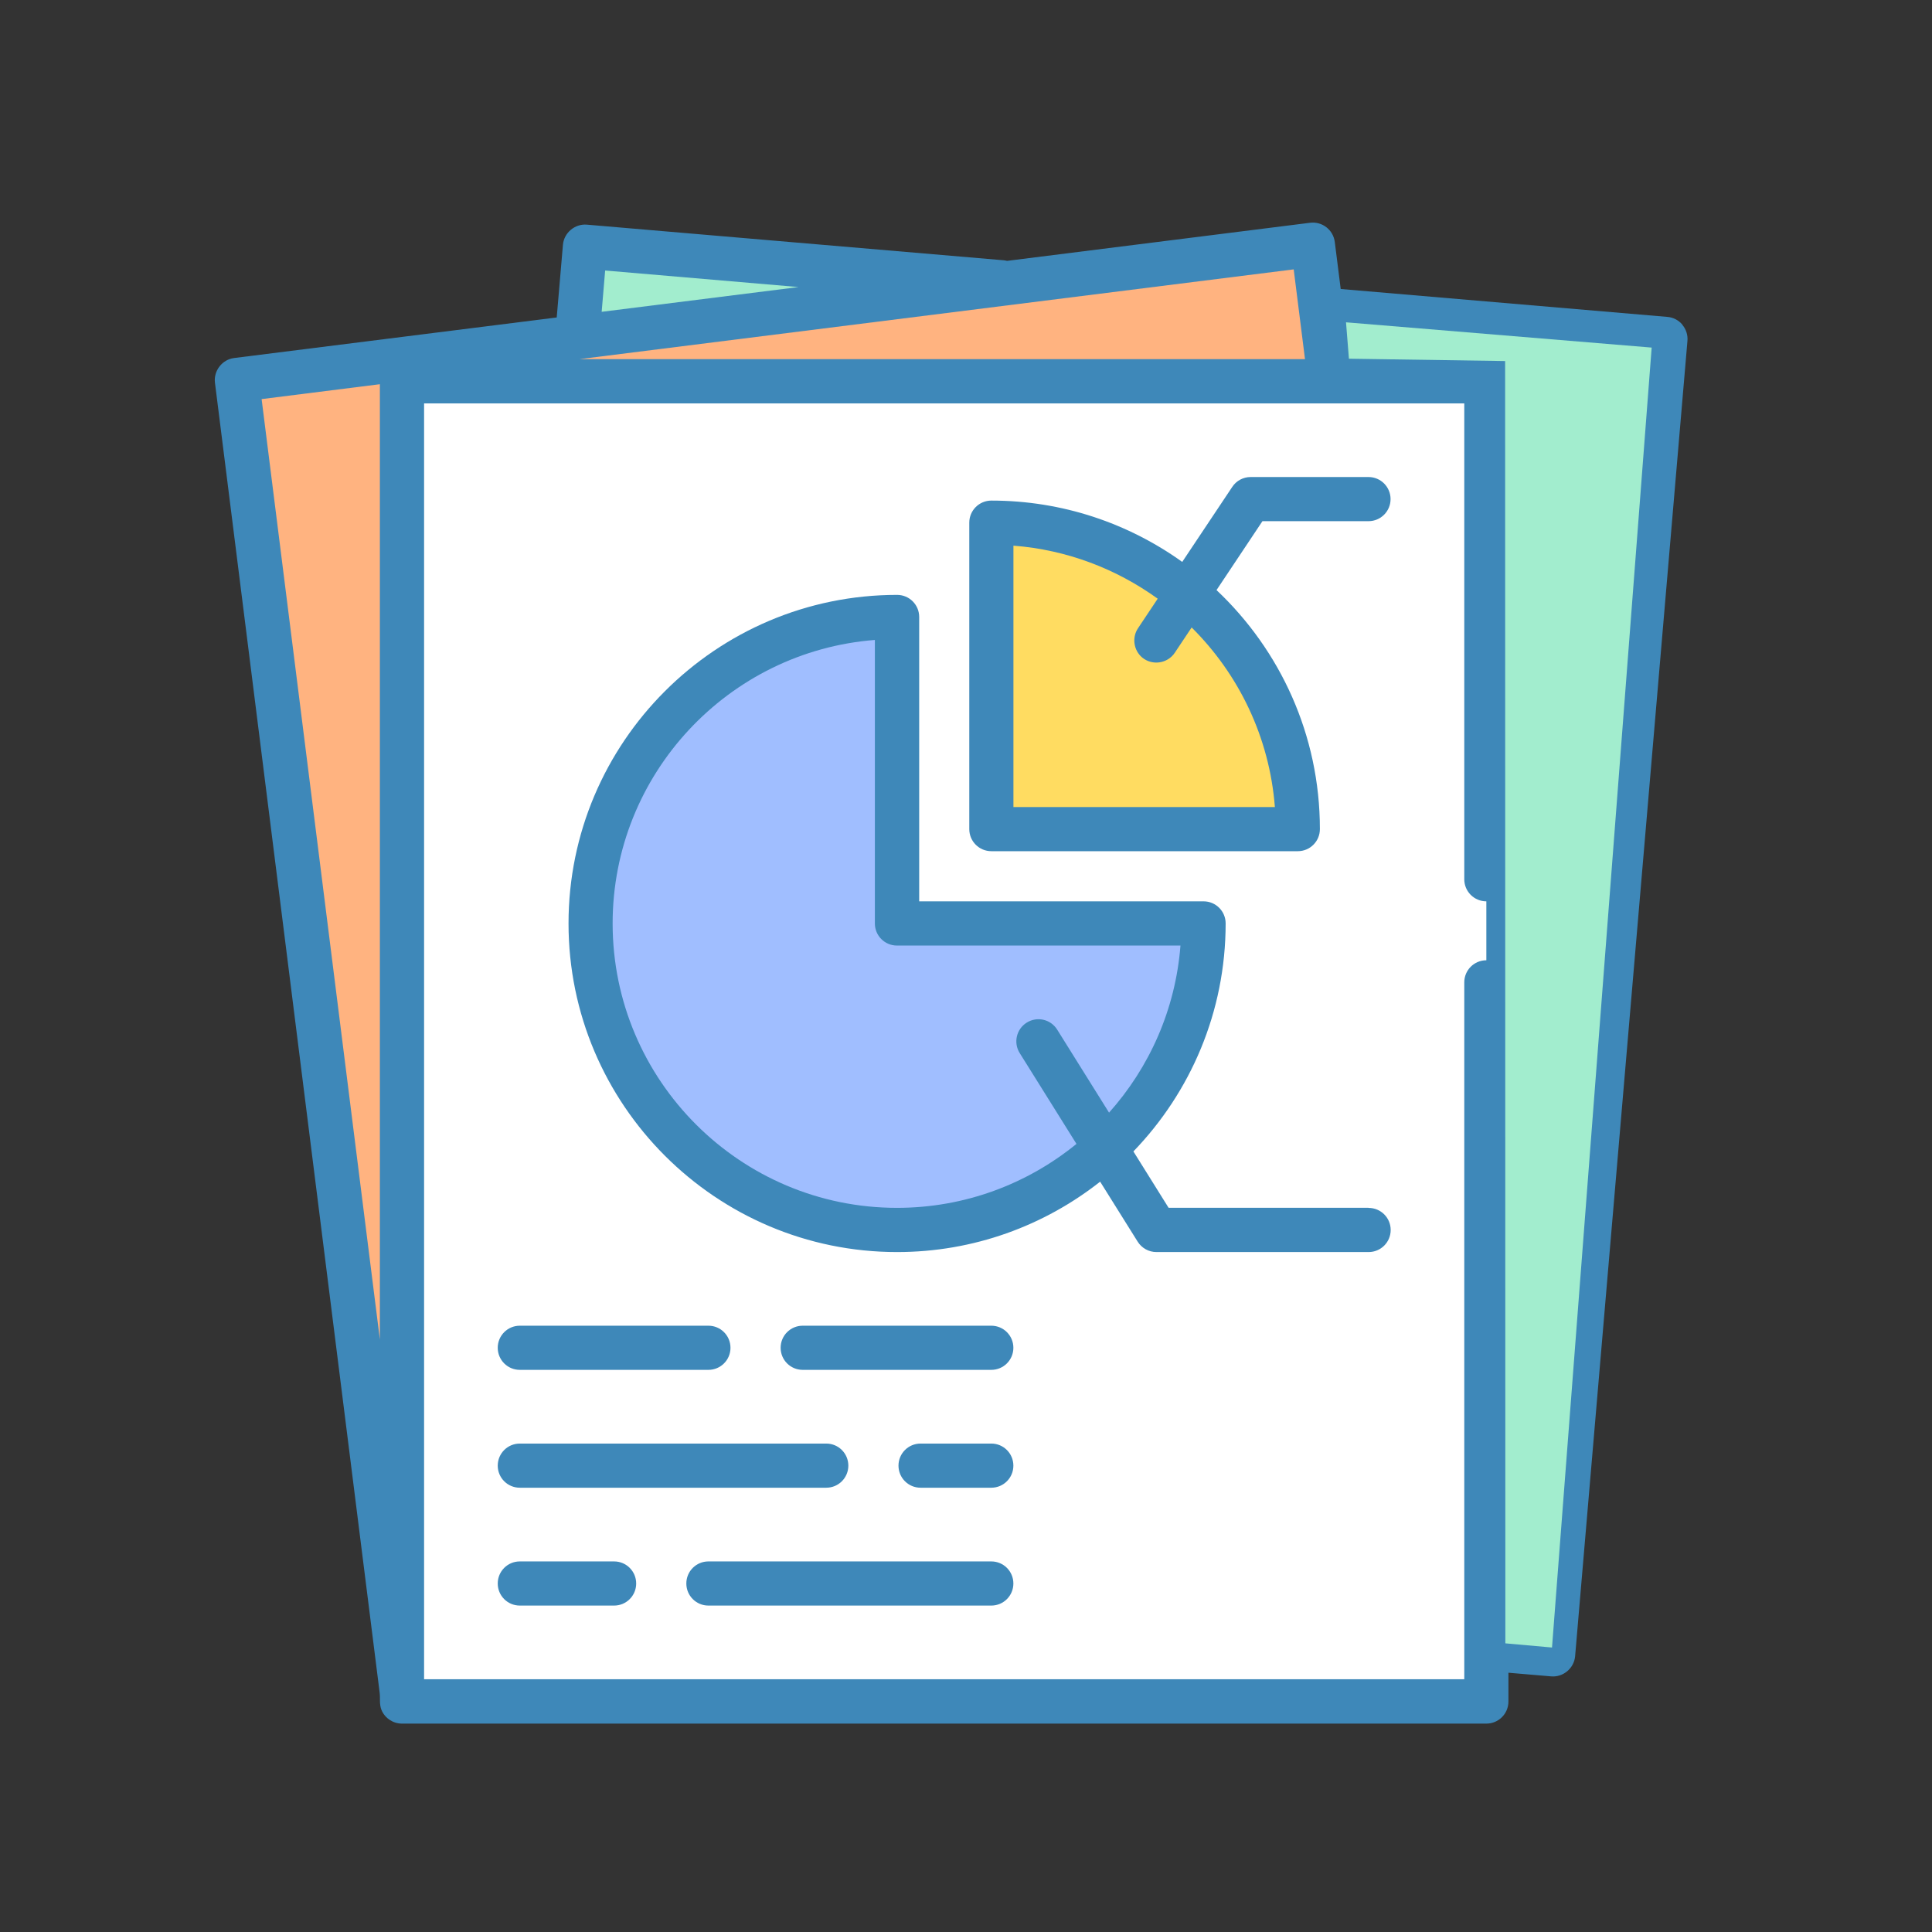 <?xml version="1.0" encoding="UTF-8" standalone="no"?>
<!-- Created with Inkscape (http://www.inkscape.org/) -->

<svg
   xmlns:dc="http://purl.org/dc/elements/1.1/"
   xmlns:cc="http://creativecommons.org/ns#"
   xmlns:rdf="http://www.w3.org/1999/02/22-rdf-syntax-ns#"
   xmlns:svg="http://www.w3.org/2000/svg"
   xmlns="http://www.w3.org/2000/svg"
   xmlns:sodipodi="http://sodipodi.sourceforge.net/DTD/sodipodi-0.dtd"
   xmlns:inkscape="http://www.inkscape.org/namespaces/inkscape"
   width="128"
   height="128"
   viewBox="0 0 33.867 33.867"
   version="1.1"
   id="svg8"
   inkscape:version="0.92.3 (2405546, 2018-03-11)"
   sodipodi:docname="tool_statistics.svg">
  <rect x="0" y="0" width="33.867" height="33.867" fill="#333333" stroke="none"/>
  <defs
     id="defs2" />
  <sodipodi:namedview
     id="base"
     pagecolor="#ffffff"
     bordercolor="#666666"
     borderopacity="1.0"
     inkscape:pageopacity="0.0"
     inkscape:pageshadow="2"
     inkscape:zoom="2.7787087"
     inkscape:cx="81.572144"
     inkscape:cy="112.31671"
     inkscape:document-units="mm"
     inkscape:current-layer="layer1"
     showgrid="false"
     units="px"
     inkscape:window-width="1366"
     inkscape:window-height="713"
     inkscape:window-x="0"
     inkscape:window-y="27"
     inkscape:window-maximized="1"
     showguides="true"
     inkscape:guide-bbox="true"
     inkscape:lockguides="false" />
  <g
     inkscape:label="Capa 1"
     inkscape:groupmode="layer"
     id="layer1"
     transform="translate(0,-263.133)">
    <g
       id="g4631"
       transform="matrix(0.265,0,0,0.265,123.981,233.376)" />
    <g
       id="g4633"
       transform="matrix(0.265,0,0,0.265,123.981,233.376)" />
    <g
       id="g4635"
       transform="matrix(0.265,0,0,0.265,123.981,233.376)" />
    <g
       id="g4637"
       transform="matrix(0.265,0,0,0.265,123.981,233.376)" />
    <g
       id="g4639"
       transform="matrix(0.265,0,0,0.265,123.981,233.376)" />
    <g
       id="g4641"
       transform="matrix(0.265,0,0,0.265,123.981,233.376)" />
    <g
       id="g4643"
       transform="matrix(0.265,0,0,0.265,123.981,233.376)" />
    <g
       id="g4645"
       transform="matrix(0.265,0,0,0.265,123.981,233.376)" />
    <g
       id="g4647"
       transform="matrix(0.265,0,0,0.265,123.981,233.376)" />
    <g
       id="g4649"
       transform="matrix(0.265,0,0,0.265,123.981,233.376)" />
    <g
       id="g4651"
       transform="matrix(0.265,0,0,0.265,123.981,233.376)" />
    <g
       id="g4653"
       transform="matrix(0.265,0,0,0.265,123.981,233.376)" />
    <g
       id="g4655"
       transform="matrix(0.265,0,0,0.265,123.981,233.376)" />
    <g
       id="g4657"
       transform="matrix(0.265,0,0,0.265,123.981,233.376)" />
    <g
       id="g4659"
       transform="matrix(0.265,0,0,0.265,123.981,233.376)" />
    <g
       id="g5940"
       transform="matrix(0.265,0,0,0.265,52.331,255.677)" />
    <g
       id="g5942"
       transform="matrix(0.265,0,0,0.265,52.331,255.677)" />
    <g
       id="g5944"
       transform="matrix(0.265,0,0,0.265,52.331,255.677)" />
    <g
       id="g5946"
       transform="matrix(0.265,0,0,0.265,52.331,255.677)" />
    <g
       id="g5948"
       transform="matrix(0.265,0,0,0.265,52.331,255.677)" />
    <g
       id="g5950"
       transform="matrix(0.265,0,0,0.265,52.331,255.677)" />
    <g
       id="g5952"
       transform="matrix(0.265,0,0,0.265,52.331,255.677)" />
    <g
       id="g5954"
       transform="matrix(0.265,0,0,0.265,52.331,255.677)" />
    <g
       id="g5956"
       transform="matrix(0.265,0,0,0.265,52.331,255.677)" />
    <g
       id="g5958"
       transform="matrix(0.265,0,0,0.265,52.331,255.677)" />
    <g
       id="g5960"
       transform="matrix(0.265,0,0,0.265,52.331,255.677)" />
    <g
       id="g5962"
       transform="matrix(0.265,0,0,0.265,52.331,255.677)" />
    <g
       id="g5964"
       transform="matrix(0.265,0,0,0.265,52.331,255.677)" />
    <g
       id="g5966"
       transform="matrix(0.265,0,0,0.265,52.331,255.677)" />
    <g
       id="g5968"
       transform="matrix(0.265,0,0,0.265,52.331,255.677)" />
    <g
       id="g6342"
       transform="matrix(0.052,0,0,0.052,4.536,266.078)" />
    <g
       id="g6344"
       transform="matrix(0.052,0,0,0.052,4.536,266.078)" />
    <g
       id="g6346"
       transform="matrix(0.052,0,0,0.052,4.536,266.078)" />
    <g
       id="g6348"
       transform="matrix(0.052,0,0,0.052,4.536,266.078)" />
    <g
       id="g6350"
       transform="matrix(0.052,0,0,0.052,4.536,266.078)" />
    <g
       id="g6352"
       transform="matrix(0.052,0,0,0.052,4.536,266.078)" />
    <g
       id="g6354"
       transform="matrix(0.052,0,0,0.052,4.536,266.078)" />
    <g
       id="g6356"
       transform="matrix(0.052,0,0,0.052,4.536,266.078)" />
    <g
       id="g6358"
       transform="matrix(0.052,0,0,0.052,4.536,266.078)" />
    <g
       id="g6360"
       transform="matrix(0.052,0,0,0.052,4.536,266.078)" />
    <g
       id="g6362"
       transform="matrix(0.052,0,0,0.052,4.536,266.078)" />
    <g
       id="g6364"
       transform="matrix(0.052,0,0,0.052,4.536,266.078)" />
    <g
       id="g6366"
       transform="matrix(0.052,0,0,0.052,4.536,266.078)" />
    <g
       id="g6368"
       transform="matrix(0.052,0,0,0.052,4.536,266.078)" />
    <g
       id="g6370"
       transform="matrix(0.052,0,0,0.052,4.536,266.078)" />
    <g
       id="g7291"
       transform="matrix(0.047,0,0,0.047,4.712,267.752)" />
    <g
       id="g7293"
       transform="matrix(0.047,0,0,0.047,4.712,267.752)" />
    <g
       id="g7295"
       transform="matrix(0.047,0,0,0.047,4.712,267.752)" />
    <g
       id="g7297"
       transform="matrix(0.047,0,0,0.047,4.712,267.752)" />
    <g
       id="g7299"
       transform="matrix(0.047,0,0,0.047,4.712,267.752)" />
    <g
       id="g7301"
       transform="matrix(0.047,0,0,0.047,4.712,267.752)" />
    <g
       id="g7303"
       transform="matrix(0.047,0,0,0.047,4.712,267.752)" />
    <g
       id="g7305"
       transform="matrix(0.047,0,0,0.047,4.712,267.752)" />
    <g
       id="g7307"
       transform="matrix(0.047,0,0,0.047,4.712,267.752)" />
    <g
       id="g7309"
       transform="matrix(0.047,0,0,0.047,4.712,267.752)" />
    <g
       id="g7311"
       transform="matrix(0.047,0,0,0.047,4.712,267.752)" />
    <g
       id="g7313"
       transform="matrix(0.047,0,0,0.047,4.712,267.752)" />
    <g
       id="g7315"
       transform="matrix(0.047,0,0,0.047,4.712,267.752)" />
    <g
       id="g7317"
       transform="matrix(0.047,0,0,0.047,4.712,267.752)" />
    <g
       id="g7319"
       transform="matrix(0.047,0,0,0.047,4.712,267.752)" />
    <g
       id="g4631-3"
       transform="matrix(0.265,0,0,0.265,163.63,236.682)" />
    <g
       id="g4633-4"
       transform="matrix(0.265,0,0,0.265,163.63,236.682)" />
    <g
       id="g4635-2"
       transform="matrix(0.265,0,0,0.265,163.63,236.682)" />
    <g
       id="g4637-2"
       transform="matrix(0.265,0,0,0.265,163.63,236.682)" />
    <g
       id="g4639-4"
       transform="matrix(0.265,0,0,0.265,163.63,236.682)" />
    <g
       id="g4641-5"
       transform="matrix(0.265,0,0,0.265,163.63,236.682)" />
    <g
       id="g4643-1"
       transform="matrix(0.265,0,0,0.265,163.63,236.682)" />
    <g
       id="g4645-7"
       transform="matrix(0.265,0,0,0.265,163.63,236.682)" />
    <g
       id="g4647-5"
       transform="matrix(0.265,0,0,0.265,163.63,236.682)" />
    <g
       id="g4649-7"
       transform="matrix(0.265,0,0,0.265,163.63,236.682)" />
    <g
       id="g4651-1"
       transform="matrix(0.265,0,0,0.265,163.63,236.682)" />
    <g
       id="g4653-6"
       transform="matrix(0.265,0,0,0.265,163.63,236.682)" />
    <g
       id="g4655-9"
       transform="matrix(0.265,0,0,0.265,163.63,236.682)" />
    <g
       id="g4657-8"
       transform="matrix(0.265,0,0,0.265,163.63,236.682)" />
    <g
       id="g4659-1"
       transform="matrix(0.265,0,0,0.265,163.63,236.682)" />
    <g
       id="g5940-3"
       transform="matrix(0.265,0,0,0.265,91.981,258.983)" />
    <g
       id="g5942-3"
       transform="matrix(0.265,0,0,0.265,91.981,258.983)" />
    <g
       id="g5944-3"
       transform="matrix(0.265,0,0,0.265,91.981,258.983)" />
    <g
       id="g5946-7"
       transform="matrix(0.265,0,0,0.265,91.981,258.983)" />
    <g
       id="g5948-9"
       transform="matrix(0.265,0,0,0.265,91.981,258.983)" />
    <g
       id="g5950-8"
       transform="matrix(0.265,0,0,0.265,91.981,258.983)" />
    <g
       id="g5952-6"
       transform="matrix(0.265,0,0,0.265,91.981,258.983)" />
    <g
       id="g5954-7"
       transform="matrix(0.265,0,0,0.265,91.981,258.983)" />
    <g
       id="g5956-0"
       transform="matrix(0.265,0,0,0.265,91.981,258.983)" />
    <g
       id="g5958-4"
       transform="matrix(0.265,0,0,0.265,91.981,258.983)" />
    <g
       id="g5960-8"
       transform="matrix(0.265,0,0,0.265,91.981,258.983)" />
    <g
       id="g5962-4"
       transform="matrix(0.265,0,0,0.265,91.981,258.983)" />
    <g
       id="g5964-8"
       transform="matrix(0.265,0,0,0.265,91.981,258.983)" />
    <g
       id="g5966-1"
       transform="matrix(0.265,0,0,0.265,91.981,258.983)" />
    <g
       id="g5968-6"
       transform="matrix(0.265,0,0,0.265,91.981,258.983)" />
    <g
       id="g9107"
       transform="matrix(0.051,0,0,0.051,3.871,266.007)" />
    <g
       id="g9109"
       transform="matrix(0.051,0,0,0.051,3.871,266.007)" />
    <g
       id="g9111"
       transform="matrix(0.051,0,0,0.051,3.871,266.007)" />
    <g
       id="g9113"
       transform="matrix(0.051,0,0,0.051,3.871,266.007)" />
    <g
       id="g9115"
       transform="matrix(0.051,0,0,0.051,3.871,266.007)" />
    <g
       id="g9117"
       transform="matrix(0.051,0,0,0.051,3.871,266.007)" />
    <g
       id="g9119"
       transform="matrix(0.051,0,0,0.051,3.871,266.007)" />
    <g
       id="g9121"
       transform="matrix(0.051,0,0,0.051,3.871,266.007)" />
    <g
       id="g9123"
       transform="matrix(0.051,0,0,0.051,3.871,266.007)" />
    <g
       id="g9125"
       transform="matrix(0.051,0,0,0.051,3.871,266.007)" />
    <g
       id="g9127"
       transform="matrix(0.051,0,0,0.051,3.871,266.007)" />
    <g
       id="g9129"
       transform="matrix(0.051,0,0,0.051,3.871,266.007)" />
    <g
       id="g9131"
       transform="matrix(0.051,0,0,0.051,3.871,266.007)" />
    <g
       id="g9133"
       transform="matrix(0.051,0,0,0.051,3.871,266.007)" />
    <g
       id="g9135"
       transform="matrix(0.051,0,0,0.051,3.871,266.007)" />
    <g
       id="g11022"
       transform="matrix(0.047,0,0,0.047,4.778,268.129)" />
    <g
       id="g11024"
       transform="matrix(0.047,0,0,0.047,4.778,268.129)" />
    <g
       id="g11026"
       transform="matrix(0.047,0,0,0.047,4.778,268.129)" />
    <g
       id="g11028"
       transform="matrix(0.047,0,0,0.047,4.778,268.129)" />
    <g
       id="g11030"
       transform="matrix(0.047,0,0,0.047,4.778,268.129)" />
    <g
       id="g11032"
       transform="matrix(0.047,0,0,0.047,4.778,268.129)" />
    <g
       id="g11034"
       transform="matrix(0.047,0,0,0.047,4.778,268.129)" />
    <g
       id="g11036"
       transform="matrix(0.047,0,0,0.047,4.778,268.129)" />
    <g
       id="g11038"
       transform="matrix(0.047,0,0,0.047,4.778,268.129)" />
    <g
       id="g11040"
       transform="matrix(0.047,0,0,0.047,4.778,268.129)" />
    <g
       id="g11042"
       transform="matrix(0.047,0,0,0.047,4.778,268.129)" />
    <g
       id="g11044"
       transform="matrix(0.047,0,0,0.047,4.778,268.129)" />
    <g
       id="g11046"
       transform="matrix(0.047,0,0,0.047,4.778,268.129)" />
    <g
       id="g11048"
       transform="matrix(0.047,0,0,0.047,4.778,268.129)" />
    <g
       id="g11050"
       transform="matrix(0.047,0,0,0.047,4.778,268.129)" />
    <g
       id="g11278"
       transform="matrix(0.265,0,0,0.265,-194.054,194.426)" />
    <g
       id="g11280"
       transform="matrix(0.265,0,0,0.265,-194.054,194.426)" />
    <g
       id="g11282"
       transform="matrix(0.265,0,0,0.265,-194.054,194.426)" />
    <g
       id="g11284"
       transform="matrix(0.265,0,0,0.265,-194.054,194.426)" />
    <g
       id="g11286"
       transform="matrix(0.265,0,0,0.265,-194.054,194.426)" />
    <g
       id="g11288"
       transform="matrix(0.265,0,0,0.265,-194.054,194.426)" />
    <g
       id="g11290"
       transform="matrix(0.265,0,0,0.265,-194.054,194.426)" />
    <g
       id="g11292"
       transform="matrix(0.265,0,0,0.265,-194.054,194.426)" />
    <g
       id="g11294"
       transform="matrix(0.265,0,0,0.265,-194.054,194.426)" />
    <g
       id="g11296"
       transform="matrix(0.265,0,0,0.265,-194.054,194.426)" />
    <g
       id="g11298"
       transform="matrix(0.265,0,0,0.265,-194.054,194.426)" />
    <g
       id="g11300"
       transform="matrix(0.265,0,0,0.265,-194.054,194.426)" />
    <g
       id="g11302"
       transform="matrix(0.265,0,0,0.265,-194.054,194.426)" />
    <g
       id="g11304"
       transform="matrix(0.265,0,0,0.265,-194.054,194.426)" />
    <g
       id="g11306"
       transform="matrix(0.265,0,0,0.265,-194.054,194.426)" />
    <g
       id="g529"
       transform="matrix(0.051,0,0,0.051,4.008,266.427)" />
    <g
       id="g531"
       transform="matrix(0.051,0,0,0.051,4.008,266.427)" />
    <g
       id="g533"
       transform="matrix(0.051,0,0,0.051,4.008,266.427)" />
    <g
       id="g535"
       transform="matrix(0.051,0,0,0.051,4.008,266.427)" />
    <g
       id="g537"
       transform="matrix(0.051,0,0,0.051,4.008,266.427)" />
    <g
       id="g539"
       transform="matrix(0.051,0,0,0.051,4.008,266.427)" />
    <g
       id="g541"
       transform="matrix(0.051,0,0,0.051,4.008,266.427)" />
    <g
       id="g543"
       transform="matrix(0.051,0,0,0.051,4.008,266.427)" />
    <g
       id="g545"
       transform="matrix(0.051,0,0,0.051,4.008,266.427)" />
    <g
       id="g547"
       transform="matrix(0.051,0,0,0.051,4.008,266.427)" />
    <g
       id="g549"
       transform="matrix(0.051,0,0,0.051,4.008,266.427)" />
    <g
       id="g551"
       transform="matrix(0.051,0,0,0.051,4.008,266.427)" />
    <g
       id="g553"
       transform="matrix(0.051,0,0,0.051,4.008,266.427)" />
    <g
       id="g555"
       transform="matrix(0.051,0,0,0.051,4.008,266.427)" />
    <g
       id="g557"
       transform="matrix(0.051,0,0,0.051,4.008,266.427)" />
    <g
       id="g2091"
       transform="matrix(0.053,0,0,0.053,-31.616,265.768)" />
    <g
       id="g2093"
       transform="matrix(0.053,0,0,0.053,-31.616,265.768)" />
    <g
       id="g2095"
       transform="matrix(0.053,0,0,0.053,-31.616,265.768)" />
    <g
       id="g2097"
       transform="matrix(0.053,0,0,0.053,-31.616,265.768)" />
    <g
       id="g2099"
       transform="matrix(0.053,0,0,0.053,-31.616,265.768)" />
    <g
       id="g2101"
       transform="matrix(0.053,0,0,0.053,-31.616,265.768)" />
    <g
       id="g2103"
       transform="matrix(0.053,0,0,0.053,-31.616,265.768)" />
    <g
       id="g2105"
       transform="matrix(0.053,0,0,0.053,-31.616,265.768)" />
    <g
       id="g2107"
       transform="matrix(0.053,0,0,0.053,-31.616,265.768)" />
    <g
       id="g2109"
       transform="matrix(0.053,0,0,0.053,-31.616,265.768)" />
    <g
       id="g2111"
       transform="matrix(0.053,0,0,0.053,-31.616,265.768)" />
    <g
       id="g2113"
       transform="matrix(0.053,0,0,0.053,-31.616,265.768)" />
    <g
       id="g2115"
       transform="matrix(0.053,0,0,0.053,-31.616,265.768)" />
    <g
       id="g2117"
       transform="matrix(0.053,0,0,0.053,-31.616,265.768)" />
    <g
       id="g2119"
       transform="matrix(0.053,0,0,0.053,-31.616,265.768)" />
    <g
       id="g2500"
       transform="matrix(0.053,0,0,0.053,-26.445,264.881)" />
    <g
       id="g2502"
       transform="matrix(0.053,0,0,0.053,-26.445,264.881)" />
    <g
       id="g2504"
       transform="matrix(0.053,0,0,0.053,-26.445,264.881)" />
    <g
       id="g2506"
       transform="matrix(0.053,0,0,0.053,-26.445,264.881)" />
    <g
       id="g2508"
       transform="matrix(0.053,0,0,0.053,-26.445,264.881)" />
    <g
       id="g2510"
       transform="matrix(0.053,0,0,0.053,-26.445,264.881)" />
    <g
       id="g2512"
       transform="matrix(0.053,0,0,0.053,-26.445,264.881)" />
    <g
       id="g2514"
       transform="matrix(0.053,0,0,0.053,-26.445,264.881)" />
    <g
       id="g2516"
       transform="matrix(0.053,0,0,0.053,-26.445,264.881)" />
    <g
       id="g2518"
       transform="matrix(0.053,0,0,0.053,-26.445,264.881)" />
    <g
       id="g2520"
       transform="matrix(0.053,0,0,0.053,-26.445,264.881)" />
    <g
       id="g2522"
       transform="matrix(0.053,0,0,0.053,-26.445,264.881)" />
    <g
       id="g2524"
       transform="matrix(0.053,0,0,0.053,-26.445,264.881)" />
    <g
       id="g2526"
       transform="matrix(0.053,0,0,0.053,-26.445,264.881)" />
    <g
       id="g2528"
       transform="matrix(0.053,0,0,0.053,-26.445,264.881)" />
    <g
       id="g2927"
       transform="matrix(0.047,0,0,0.047,5.033,267.598)" />
    <g
       id="g2929"
       transform="matrix(0.047,0,0,0.047,5.033,267.598)" />
    <g
       id="g2931"
       transform="matrix(0.047,0,0,0.047,5.033,267.598)" />
    <g
       id="g2933"
       transform="matrix(0.047,0,0,0.047,5.033,267.598)" />
    <g
       id="g2935"
       transform="matrix(0.047,0,0,0.047,5.033,267.598)" />
    <g
       id="g2937"
       transform="matrix(0.047,0,0,0.047,5.033,267.598)" />
    <g
       id="g2939"
       transform="matrix(0.047,0,0,0.047,5.033,267.598)" />
    <g
       id="g2941"
       transform="matrix(0.047,0,0,0.047,5.033,267.598)" />
    <g
       id="g2943"
       transform="matrix(0.047,0,0,0.047,5.033,267.598)" />
    <g
       id="g2945"
       transform="matrix(0.047,0,0,0.047,5.033,267.598)" />
    <g
       id="g2947"
       transform="matrix(0.047,0,0,0.047,5.033,267.598)" />
    <g
       id="g2949"
       transform="matrix(0.047,0,0,0.047,5.033,267.598)" />
    <g
       id="g2951"
       transform="matrix(0.047,0,0,0.047,5.033,267.598)" />
    <g
       id="g2953"
       transform="matrix(0.047,0,0,0.047,5.033,267.598)" />
    <g
       id="g2955"
       transform="matrix(0.047,0,0,0.047,5.033,267.598)" />
    <g
       id="g4399"
       transform="matrix(0.048,0,0,0.048,4.075,266.98)" />
    <g
       id="g4401"
       transform="matrix(0.048,0,0,0.048,4.075,266.98)" />
    <g
       id="g4403"
       transform="matrix(0.048,0,0,0.048,4.075,266.98)" />
    <g
       id="g4405"
       transform="matrix(0.048,0,0,0.048,4.075,266.98)" />
    <g
       id="g4407"
       transform="matrix(0.048,0,0,0.048,4.075,266.98)" />
    <g
       id="g4409"
       transform="matrix(0.048,0,0,0.048,4.075,266.98)" />
    <g
       id="g4411"
       transform="matrix(0.048,0,0,0.048,4.075,266.98)" />
    <g
       id="g4413"
       transform="matrix(0.048,0,0,0.048,4.075,266.98)" />
    <g
       id="g4415"
       transform="matrix(0.048,0,0,0.048,4.075,266.98)" />
    <g
       id="g4417"
       transform="matrix(0.048,0,0,0.048,4.075,266.98)" />
    <g
       id="g4419"
       transform="matrix(0.048,0,0,0.048,4.075,266.98)" />
    <g
       id="g4421"
       transform="matrix(0.048,0,0,0.048,4.075,266.98)" />
    <g
       id="g4423"
       transform="matrix(0.048,0,0,0.048,4.075,266.98)" />
    <g
       id="g4425"
       transform="matrix(0.048,0,0,0.048,4.075,266.98)" />
    <g
       id="g4427"
       transform="matrix(0.048,0,0,0.048,4.075,266.98)" />
    <g
       id="g3176">
      <rect
         ry="0"
         y="263.133"
         x="0"
         height="33.867"
         width="33.867"
         id="rect1218"
         style="opacity:0;fill:#ff5555;fill-opacity:1;stroke:none;stroke-width:0.295;stroke-linecap:round;stroke-miterlimit:4;stroke-dasharray:none;stroke-dashoffset:0;stroke-opacity:1" />
      <g
         id="g3156">
        <path
           style="fill:#3e88b9;fill-opacity:1;stroke-width:0.051"
           d="m 29.491,268.824 c -0.066,-0.079 -0.161,-0.128 -0.263,-0.136 l -5.726,-0.489 -0.104,-0.825 c -0.027,-0.212 -0.221,-0.363 -0.433,-0.336 l -5.312,0.668 c -0.021,-0.005 -0.042,-0.01 -0.065,-0.011 l -7.301,-0.624 c -0.21,-0.018 -0.401,0.143 -0.419,0.353 l -0.109,1.274 -5.655,0.711 c -0.209,0.026 -0.362,0.223 -0.336,0.433 l 2.887,22.961 c 0.013,0.105 -0.009,0.205 0.033,0.307 0.06,0.142 0.203,0.237 0.357,0.237 H 26.055 c 0.214,0 0.387,-0.173 0.387,-0.387 v -0.505 l 0.75,0.064 c 0.21,0.018 0.401,-0.143 0.419,-0.353 l 1.969,-23.057 c 0.009,-0.102 -0.023,-0.204 -0.09,-0.283 z"
           id="path13636"
           inkscape:connector-curvature="0" />
        <path
           style="fill:#ffb380;fill-opacity:1;stroke-width:0.051"
           d="M 6.659,286.614 4.586,270.129 6.659,269.868 Z"
           id="path13634"
           inkscape:connector-curvature="0" />
        <path
           style="fill:#a2edce;fill-opacity:1;stroke-width:0.051"
           d="m 10.608,267.875 3.391,0.29 -3.452,0.434 z"
           id="path13632"
           inkscape:connector-curvature="0" />
        <path
           style="fill:#ffb380;fill-opacity:1;stroke-width:0.051"
           d="m 22.678,267.855 0.198,1.574 H 10.155 Z"
           id="path13630"
           inkscape:connector-curvature="0" />
        <path
           style="fill:#ffffff;fill-opacity:1;stroke-width:0.051"
           d="m 26.055,279.966 c -0.214,0 -0.387,0.173 -0.387,0.387 v 12.216 H 7.434 V 270.204 H 25.668 v 8.342 c 0,0.214 0.173,0.387 0.387,0.387 z"
           id="path13424"
           inkscape:connector-curvature="0"
           sodipodi:nodetypes="csccccscc" />
        <path
           style="fill:#3e88b9;fill-opacity:1;stroke-width:0.051"
           d="m 23.989,271.495 h -2.066 c -0.13,0 -0.251,0.065 -0.322,0.173 l -0.877,1.315 c -0.944,-0.676 -2.099,-1.075 -3.346,-1.075 -0.214,0 -0.387,0.173 -0.387,0.387 v 5.372 c 0,0.214 0.173,0.387 0.387,0.387 h 5.372 c 0.214,0 0.387,-0.173 0.387,-0.387 0,-1.649 -0.697,-3.139 -1.812,-4.19 l 0.805,-1.208 h 1.859 c 0.214,0 0.387,-0.173 0.387,-0.387 0,-0.214 -0.173,-0.387 -0.387,-0.387 z"
           id="path13644"
           inkscape:connector-curvature="0" />
        <path
           style="fill:#ffdc61;fill-opacity:1;stroke-width:0.051"
           d="m 22.347,277.28 h -4.582 v -4.582 c 0.94,0.073 1.806,0.408 2.529,0.93 l -0.346,0.519 c -0.108,0.162 -0.076,0.386 0.073,0.511 0.175,0.147 0.445,0.108 0.572,-0.082 l 0.296,-0.444 c 0.824,0.818 1.364,1.921 1.459,3.147 z"
           id="path13430"
           inkscape:connector-curvature="0" />
        <path
           style="fill:#3e88b9;fill-opacity:1;stroke-width:0.051"
           d="m 23.989,284.305 h -3.504 l -0.617,-0.988 c 1,-1.036 1.617,-2.446 1.617,-3.997 0,-0.214 -0.173,-0.387 -0.387,-0.387 h -4.985 v -4.985 c 0,-0.214 -0.173,-0.387 -0.387,-0.387 -3.176,0 -5.76,2.584 -5.76,5.76 0,3.176 2.584,5.76 5.76,5.76 1.342,0 2.579,-0.462 3.559,-1.234 l 0.658,1.052 c 0.071,0.113 0.195,0.182 0.329,0.182 h 3.719 c 0.214,0 0.387,-0.173 0.387,-0.387 0,-0.214 -0.173,-0.387 -0.387,-0.387 z"
           id="path13640"
           inkscape:connector-curvature="0" />
        <path
           style="fill:#a0beff;fill-opacity:1;stroke-width:0.051"
           d="m 18.532,281.182 c -0.113,-0.182 -0.352,-0.237 -0.534,-0.123 -0.181,0.113 -0.237,0.352 -0.123,0.534 l 0.995,1.592 c -0.859,0.7 -1.954,1.121 -3.146,1.121 -2.749,0 -4.985,-2.236 -4.985,-4.985 0,-2.618 2.029,-4.771 4.597,-4.97 v 4.97 c 0,0.214 0.173,0.387 0.387,0.387 h 4.97 c -0.087,1.12 -0.545,2.138 -1.252,2.929 z"
           id="path13436"
           inkscape:connector-curvature="0" />
        <path
           inkscape:connector-curvature="0"
           d="M 12.418,286.372 H 9.112 c -0.214,0 -0.387,0.173 -0.387,0.387 0,0.214 0.173,0.387 0.387,0.387 h 3.306 c 0.214,0 0.387,-0.173 0.387,-0.387 0,-0.214 -0.173,-0.387 -0.387,-0.387 z"
           id="path13442"
           style="fill:#3e88b9;fill-opacity:1;stroke-width:0.051" />
        <path
           inkscape:connector-curvature="0"
           d="m 17.377,286.372 h -3.306 c -0.214,0 -0.387,0.173 -0.387,0.387 0,0.214 0.173,0.387 0.387,0.387 h 3.306 c 0.214,0 0.387,-0.173 0.387,-0.387 0,-0.214 -0.173,-0.387 -0.387,-0.387 z"
           id="path13448"
           style="fill:#3e88b9;fill-opacity:1;stroke-width:0.051" />
        <path
           inkscape:connector-curvature="0"
           d="M 14.484,288.438 H 9.112 c -0.214,0 -0.387,0.173 -0.387,0.387 0,0.214 0.173,0.387 0.387,0.387 h 5.372 c 0.214,0 0.387,-0.173 0.387,-0.387 0,-0.214 -0.173,-0.387 -0.387,-0.387 z"
           id="path13454"
           style="fill:#3e88b9;fill-opacity:1;stroke-width:0.051" />
        <path
           inkscape:connector-curvature="0"
           d="m 17.377,288.438 h -1.24 c -0.214,0 -0.387,0.173 -0.387,0.387 0,0.214 0.173,0.387 0.387,0.387 h 1.24 c 0.214,0 0.387,-0.173 0.387,-0.387 -5.1e-5,-0.214 -0.173,-0.387 -0.387,-0.387 z"
           id="path13460"
           style="fill:#3e88b9;fill-opacity:1;stroke-width:0.051" />
        <path
           inkscape:connector-curvature="0"
           d="M 10.765,290.504 H 9.112 c -0.214,0 -0.387,0.173 -0.387,0.387 0,0.214 0.173,0.387 0.387,0.387 h 1.653 c 0.214,0 0.387,-0.173 0.387,-0.387 0,-0.214 -0.173,-0.387 -0.387,-0.387 z"
           id="path13466"
           style="fill:#3e88b9;fill-opacity:1;stroke-width:0.051" />
        <path
           inkscape:connector-curvature="0"
           d="m 17.377,290.504 h -4.959 c -0.214,0 -0.387,0.173 -0.387,0.387 0,0.214 0.173,0.387 0.387,0.387 h 4.959 c 0.214,0 0.387,-0.173 0.387,-0.387 0,-0.214 -0.173,-0.387 -0.387,-0.387 z"
           id="path13472"
           style="fill:#3e88b9;fill-opacity:1;stroke-width:0.051" />
        <path
           style="fill:#a2edce;fill-opacity:1;stroke:none;stroke-width:0.265px;stroke-linecap:butt;stroke-linejoin:miter;stroke-opacity:1"
           d="m 23.595,268.783 5.358,0.443 -1.747,22.787 -0.818,-0.073 -0.004,-22.478 -2.738,-0.041 z"
           id="path3106"
           inkscape:connector-curvature="0"
           sodipodi:nodetypes="ccccccc" />
      </g>
    </g>
  </g>
</svg>

